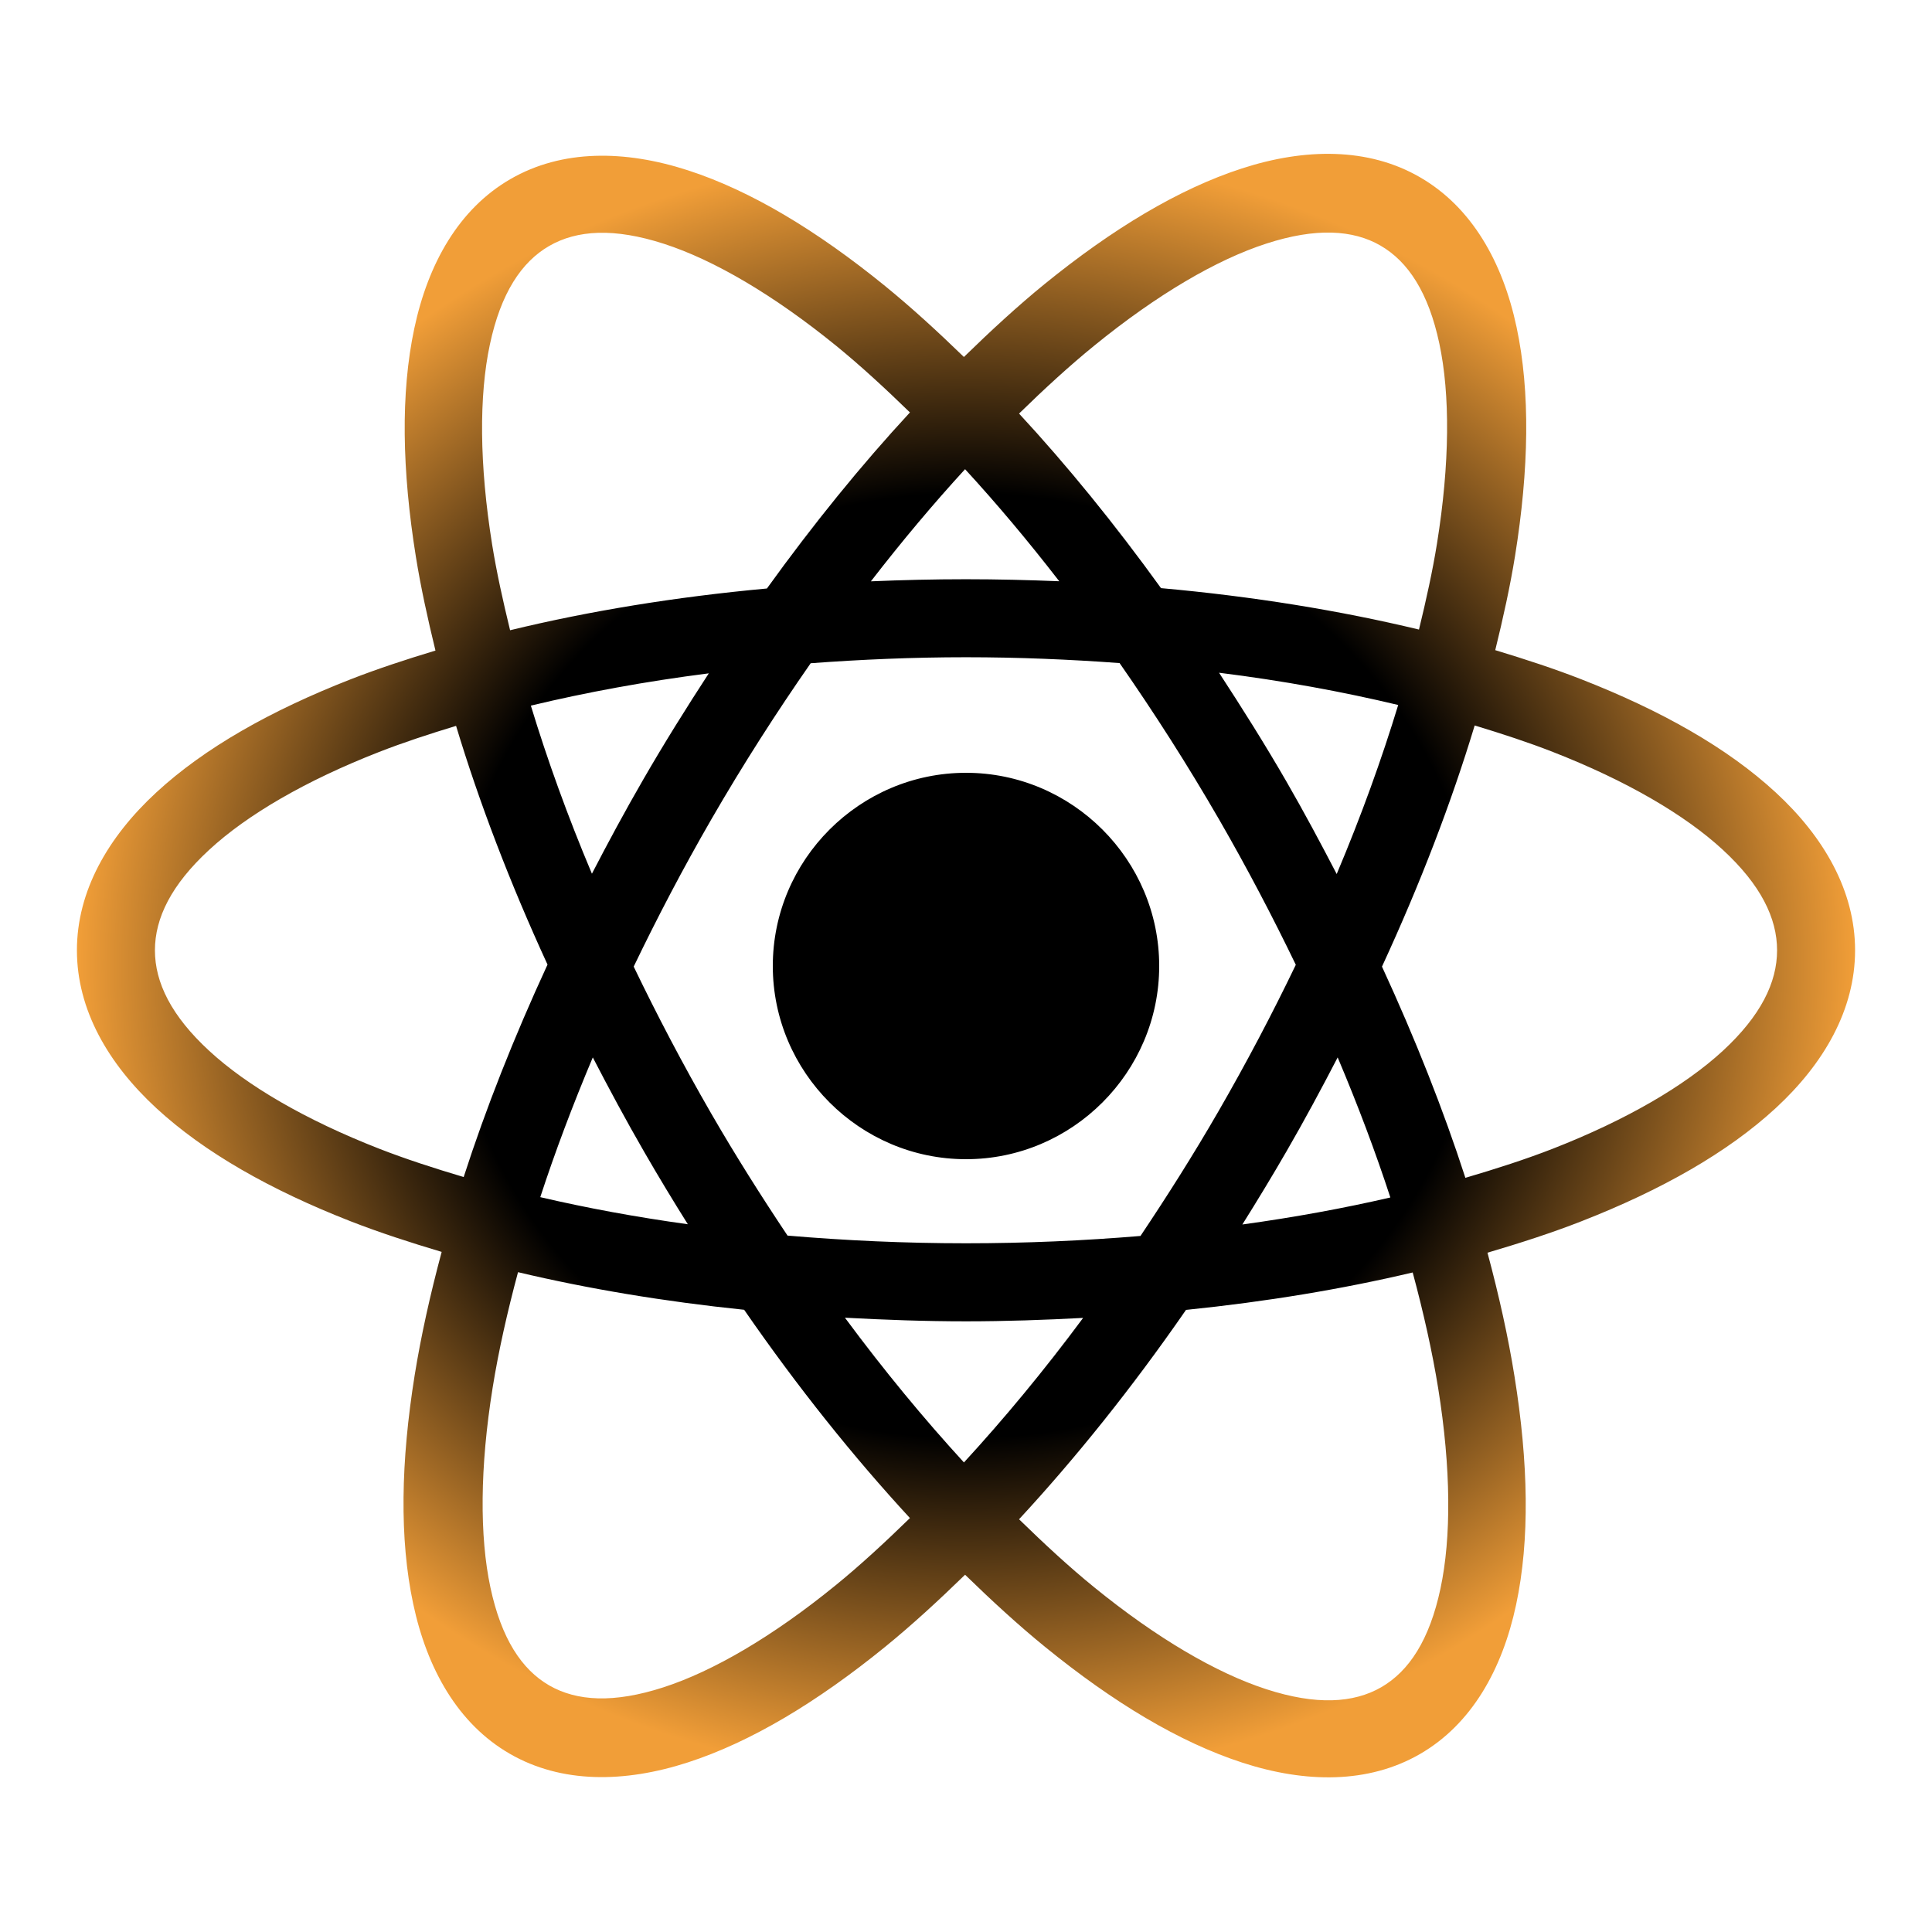 <svg width="48" height="48" viewBox="0 0 48 48" fill="none" xmlns="http://www.w3.org/2000/svg">
<path fill-rule="evenodd" clip-rule="evenodd" d="M33.172 3.825C32.424 3.8 31.64 3.93 30.855 4.185C29.284 4.694 27.638 5.687 25.948 7.061C25.286 7.6 24.618 8.216 23.948 8.869C23.292 8.232 22.637 7.633 21.99 7.106C20.302 5.733 18.66 4.74 17.093 4.232C15.525 3.724 13.965 3.708 12.684 4.448C11.403 5.187 10.637 6.545 10.294 8.156C9.95 9.768 9.988 11.687 10.333 13.836C10.453 14.582 10.624 15.365 10.819 16.163C10.087 16.384 9.376 16.618 8.717 16.875C6.728 17.652 5.082 18.581 3.883 19.688C2.685 20.794 1.911 22.136 1.911 23.61C1.911 25.084 2.685 26.425 3.883 27.531C5.082 28.637 6.728 29.568 8.717 30.345C9.422 30.62 10.185 30.868 10.973 31.103C10.689 32.161 10.46 33.189 10.303 34.163C9.958 36.313 9.921 38.232 10.266 39.848C10.61 41.463 11.377 42.828 12.664 43.571C13.951 44.315 15.518 44.296 17.089 43.787C18.66 43.278 20.304 42.287 21.994 40.913C22.65 40.379 23.313 39.77 23.977 39.124C24.645 39.774 25.311 40.386 25.971 40.922C27.659 42.295 29.302 43.286 30.87 43.794C32.438 44.303 33.997 44.318 35.278 43.579C36.559 42.839 37.323 41.482 37.667 39.87C38.011 38.258 37.973 36.341 37.627 34.193C37.471 33.216 37.241 32.185 36.956 31.123C37.77 30.883 38.557 30.629 39.283 30.345C41.272 29.568 42.918 28.637 44.117 27.531C45.316 26.425 46.089 25.084 46.089 23.61C46.089 22.136 45.316 20.794 44.117 19.688C42.918 18.581 41.272 17.652 39.283 16.875C38.615 16.614 37.893 16.378 37.149 16.153C37.346 15.351 37.52 14.562 37.641 13.811C37.986 11.661 38.023 9.74 37.678 8.124C37.334 6.509 36.565 5.146 35.278 4.403C34.635 4.031 33.921 3.85 33.172 3.825ZM33.084 5.779C33.554 5.792 33.955 5.903 34.297 6.101C34.983 6.497 35.49 7.267 35.76 8.535C36.03 9.803 36.021 11.516 35.702 13.502C35.593 14.182 35.434 14.903 35.254 15.641C33.29 15.169 31.138 14.818 28.845 14.612C27.694 13.017 26.511 11.564 25.318 10.275C25.949 9.659 26.576 9.083 27.188 8.586C28.748 7.316 30.226 6.452 31.459 6.053C32.075 5.853 32.615 5.766 33.084 5.779ZM14.867 5.784C15.339 5.771 15.88 5.858 16.498 6.058C17.735 6.459 19.215 7.323 20.777 8.593C21.376 9.081 21.989 9.646 22.607 10.247C21.405 11.546 20.213 13.012 19.054 14.621C16.77 14.831 14.627 15.184 12.673 15.658C12.494 14.924 12.336 14.207 12.227 13.53C11.908 11.542 11.899 9.829 12.171 8.558C12.442 7.286 12.953 6.51 13.644 6.111C13.99 5.911 14.395 5.798 14.867 5.784ZM23.977 11.657C24.759 12.508 25.542 13.439 26.317 14.441C25.555 14.41 24.784 14.391 24 14.391C23.201 14.391 22.415 14.41 21.637 14.443C22.413 13.44 23.195 12.509 23.977 11.657ZM24 16.329C25.305 16.329 26.578 16.383 27.816 16.474C28.667 17.697 29.5 18.995 30.293 20.368C30.989 21.575 31.62 22.78 32.194 23.97C31.614 25.176 30.973 26.397 30.266 27.621C29.644 28.698 28.995 29.721 28.335 30.707C26.937 30.824 25.488 30.889 24 30.889C22.476 30.889 20.995 30.82 19.566 30.698C18.917 29.726 18.278 28.718 17.666 27.658C16.962 26.438 16.323 25.218 15.744 24.015C16.326 22.805 16.967 21.579 17.676 20.351C18.465 18.985 19.294 17.695 20.141 16.478C21.392 16.385 22.68 16.329 24 16.329ZM30.287 16.714C31.869 16.911 33.355 17.185 34.738 17.515C34.328 18.86 33.822 20.265 33.21 21.715C32.812 20.948 32.401 20.179 31.956 19.408C31.416 18.474 30.855 17.584 30.287 16.714ZM17.61 16.729C17.054 17.583 16.507 18.456 15.979 19.371C15.528 20.151 15.108 20.931 14.706 21.707C14.098 20.266 13.596 18.869 13.189 17.531C14.561 17.202 16.038 16.929 17.61 16.729ZM36.638 18.024C37.318 18.23 37.975 18.445 38.578 18.681C40.412 19.397 41.862 20.245 42.803 21.113C43.743 21.98 44.151 22.808 44.151 23.61C44.151 24.413 43.743 25.24 42.803 26.108C41.862 26.975 40.412 27.823 38.578 28.54C37.908 28.801 37.172 29.038 36.407 29.263C35.861 27.575 35.164 25.813 34.335 24.015C35.288 21.951 36.059 19.938 36.638 18.024ZM11.331 18.034C11.903 19.928 12.663 21.921 13.603 23.965C12.768 25.773 12.068 27.545 11.52 29.243C10.782 29.024 10.071 28.793 9.422 28.54C7.588 27.823 6.138 26.975 5.198 26.108C4.257 25.24 3.849 24.413 3.849 23.61C3.849 22.808 4.257 21.98 5.198 21.113C6.138 20.245 7.588 19.397 9.422 18.681C10.015 18.449 10.662 18.237 11.331 18.034ZM24 19.2C21.36 19.2 19.2 21.36 19.2 24C19.2 26.64 21.36 28.8 24 28.8C26.64 28.8 28.8 26.64 28.8 24C28.8 21.36 26.64 19.2 24 19.2ZM14.728 26.271C15.132 27.051 15.552 27.834 16.005 28.618C16.359 29.232 16.721 29.83 17.089 30.416C15.8 30.238 14.574 30.011 13.423 29.743C13.789 28.622 14.227 27.459 14.728 26.271ZM33.234 26.271C33.738 27.462 34.176 28.627 34.543 29.751C33.389 30.018 32.159 30.244 30.866 30.422C31.238 29.828 31.606 29.223 31.965 28.601C32.415 27.823 32.833 27.045 33.234 26.271ZM12.87 31.607C14.607 32.019 16.491 32.335 18.488 32.541C19.82 34.469 21.209 36.201 22.607 37.716C21.982 38.325 21.363 38.897 20.756 39.39C19.196 40.66 17.716 41.522 16.483 41.921C15.25 42.321 14.33 42.268 13.644 41.873C12.959 41.477 12.454 40.707 12.184 39.439C11.914 38.171 11.921 36.46 12.24 34.474C12.385 33.573 12.601 32.608 12.87 31.607ZM35.098 31.614C35.369 32.621 35.586 33.59 35.732 34.496C36.051 36.484 36.059 38.197 35.788 39.469C35.517 40.74 35.01 41.518 34.318 41.918C33.626 42.317 32.697 42.369 31.461 41.968C30.224 41.567 28.744 40.704 27.182 39.433C26.571 38.937 25.948 38.36 25.318 37.746C26.725 36.225 28.124 34.484 29.466 32.544C31.468 32.34 33.356 32.026 35.098 31.614ZM20.992 32.738C21.978 32.791 22.977 32.828 24 32.828C24.989 32.828 25.956 32.794 26.91 32.743C25.934 34.059 24.94 35.256 23.949 36.334C22.959 35.254 21.967 34.055 20.992 32.738Z" fill="url(#paint0_radial_419_7117)"/>
<defs>
<radialGradient id="paint0_radial_419_7117" cx="0" cy="0" r="1" gradientUnits="userSpaceOnUse" gradientTransform="translate(24 23.99) rotate(90) scale(20.168 22.089)">
<stop offset="0.578"/>
<stop offset="1" stop-color="#F19E38"/>
</radialGradient>
</defs>
</svg>
